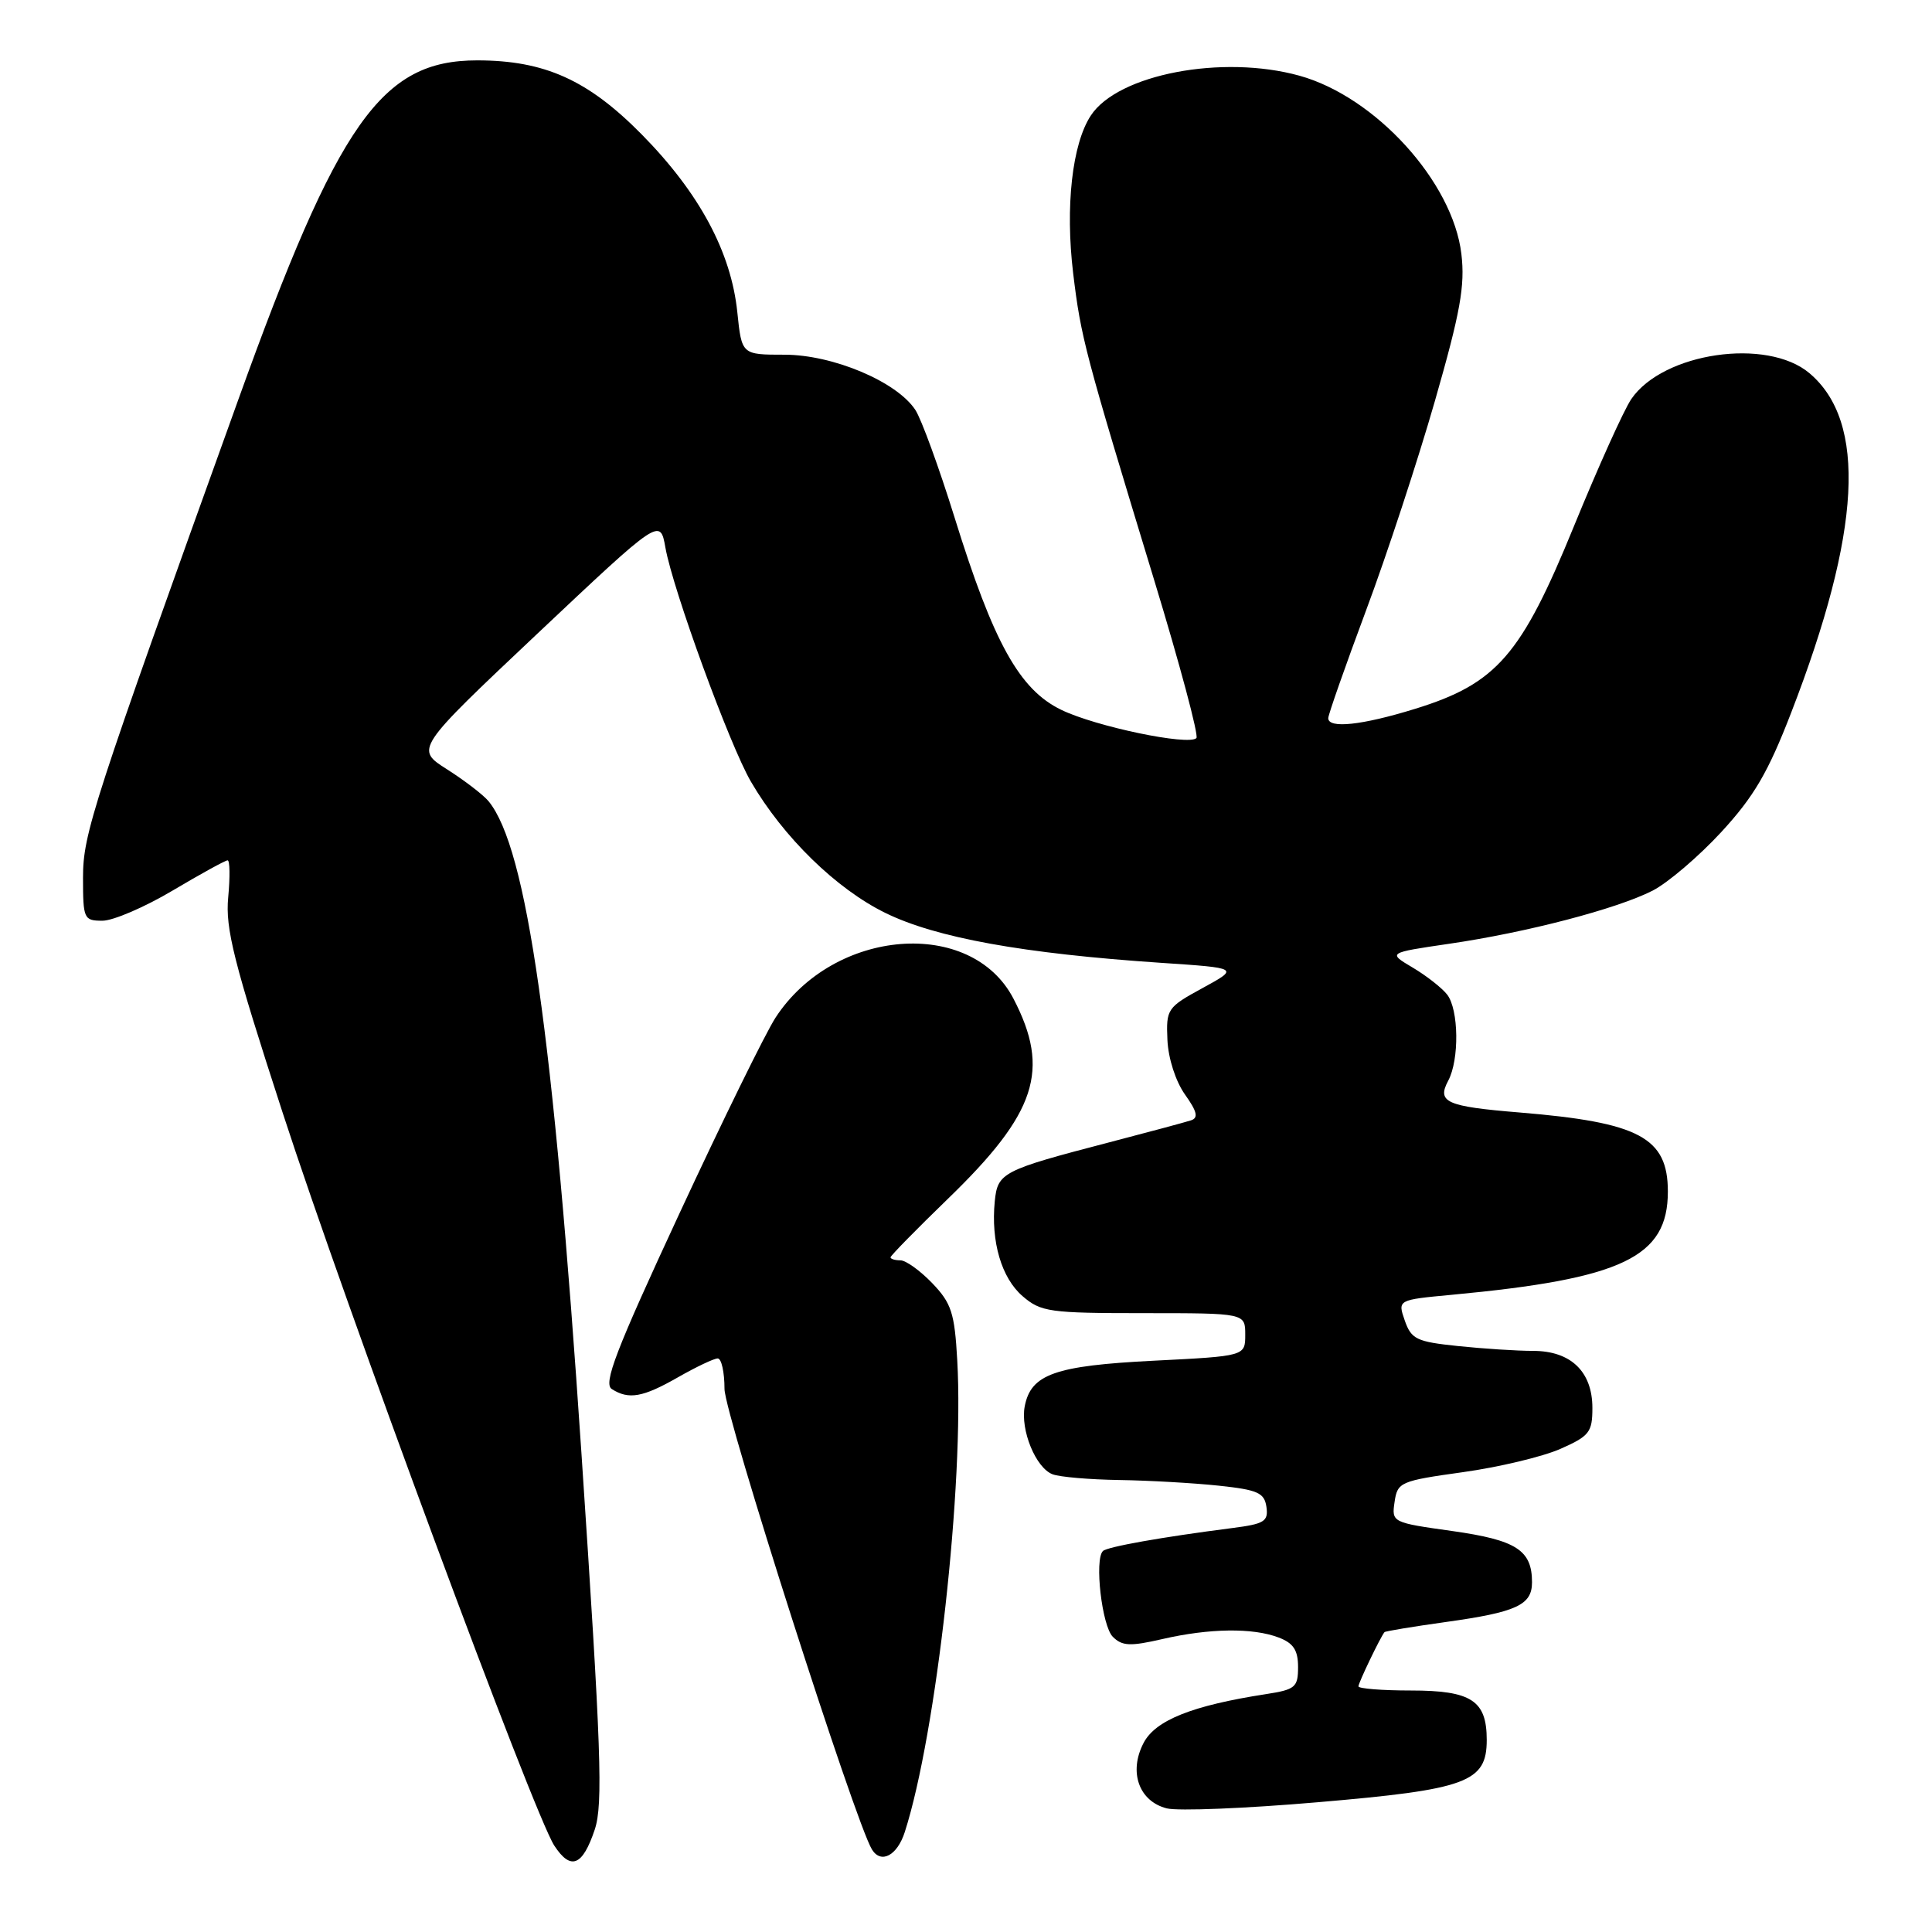 <?xml version="1.0" encoding="UTF-8" standalone="no"?>
<!DOCTYPE svg PUBLIC "-//W3C//DTD SVG 1.1//EN" "http://www.w3.org/Graphics/SVG/1.1/DTD/svg11.dtd" >
<svg xmlns="http://www.w3.org/2000/svg" xmlns:xlink="http://www.w3.org/1999/xlink" version="1.1" viewBox="0 0 256 256">
 <g >
 <path fill="currentColor"
d=" M 78.81 242.42 C 79.92 239.07 79.67 231.86 77.04 192.50 C 73.33 137.03 69.81 112.35 64.74 106.17 C 64.06 105.34 61.59 103.44 59.25 101.95 C 55.00 99.25 55.00 99.25 71.23 83.94 C 87.47 68.63 87.47 68.63 88.17 72.56 C 89.17 78.18 96.69 98.75 99.50 103.57 C 103.79 110.93 110.81 117.78 117.32 120.97 C 124.05 124.27 135.57 126.35 153.85 127.58 C 164.20 128.27 164.20 128.27 159.35 130.92 C 154.66 133.48 154.51 133.70 154.69 137.80 C 154.80 140.25 155.78 143.28 157.01 145.02 C 158.62 147.28 158.82 148.12 157.82 148.45 C 157.09 148.69 152.22 150.00 147.00 151.36 C 132.77 155.07 132.19 155.37 131.81 159.20 C 131.29 164.52 132.70 169.34 135.50 171.75 C 137.93 173.84 139.05 174.00 151.56 174.00 C 165.00 174.00 165.00 174.00 165.00 176.85 C 165.00 179.69 165.00 179.69 152.89 180.30 C 139.77 180.96 136.60 182.09 135.78 186.35 C 135.19 189.48 137.24 194.50 139.47 195.35 C 140.40 195.71 144.39 196.05 148.33 196.11 C 152.27 196.17 158.20 196.51 161.50 196.86 C 166.66 197.41 167.54 197.80 167.81 199.68 C 168.08 201.59 167.53 201.93 163.31 202.47 C 153.95 203.67 146.71 204.96 146.14 205.52 C 145.00 206.67 146.01 215.44 147.45 216.88 C 148.69 218.12 149.75 218.17 154.04 217.18 C 160.26 215.75 166.00 215.67 169.43 216.98 C 171.38 217.72 172.00 218.65 172.00 220.89 C 172.00 223.57 171.64 223.88 167.75 224.48 C 157.98 225.99 153.08 227.94 151.52 230.97 C 149.53 234.80 150.92 238.69 154.61 239.62 C 156.09 239.99 165.06 239.63 174.56 238.81 C 194.38 237.12 197.00 236.16 197.00 230.55 C 197.00 225.32 194.97 224.00 186.93 224.00 C 183.12 224.00 180.00 223.75 180.00 223.45 C 180.00 222.98 182.90 216.94 183.45 216.27 C 183.55 216.14 187.19 215.54 191.54 214.93 C 200.95 213.62 203.00 212.68 203.00 209.66 C 203.00 205.40 200.93 204.07 192.44 202.87 C 184.45 201.75 184.39 201.72 184.79 199.01 C 185.17 196.39 185.54 196.23 193.84 195.07 C 198.60 194.41 204.41 193.02 206.75 191.99 C 210.60 190.29 211.00 189.78 211.00 186.56 C 211.00 181.75 208.14 179.00 203.15 179.00 C 201.03 179.00 196.55 178.71 193.20 178.36 C 187.70 177.79 187.01 177.46 186.14 174.98 C 185.19 172.24 185.19 172.24 192.34 171.57 C 215.01 169.45 221.00 166.59 221.00 157.89 C 221.00 150.73 217.23 148.72 201.35 147.41 C 191.61 146.61 190.37 146.05 191.90 143.19 C 193.38 140.42 193.30 133.76 191.75 131.78 C 191.06 130.90 189.01 129.29 187.19 128.21 C 183.88 126.25 183.88 126.25 191.99 125.06 C 202.29 123.56 214.21 120.44 218.97 118.02 C 221.00 116.98 225.10 113.48 228.08 110.25 C 232.40 105.56 234.28 102.36 237.34 94.43 C 246.63 70.44 247.40 55.88 239.75 49.44 C 234.13 44.71 220.38 46.71 216.16 52.87 C 215.17 54.32 211.75 61.91 208.55 69.74 C 201.57 86.84 198.32 90.59 187.49 93.93 C 180.47 96.10 176.00 96.58 176.00 95.16 C 176.00 94.70 178.25 88.29 181.00 80.91 C 183.76 73.54 187.86 61.04 190.13 53.14 C 193.51 41.36 194.14 37.86 193.64 33.65 C 192.51 24.11 182.27 12.83 172.18 10.03 C 161.97 7.20 148.12 9.84 144.54 15.31 C 142.06 19.08 141.14 27.38 142.20 36.22 C 143.24 44.79 143.71 46.56 152.93 76.85 C 156.34 88.04 158.86 97.47 158.53 97.80 C 157.50 98.84 145.18 96.27 140.63 94.06 C 135.08 91.38 131.64 85.18 126.47 68.52 C 124.42 61.93 122.09 55.54 121.29 54.32 C 118.83 50.57 110.37 47.00 103.94 47.00 C 98.28 47.00 98.28 47.00 97.70 41.38 C 96.88 33.40 92.67 25.57 85.06 17.84 C 77.93 10.60 72.17 8.00 63.22 8.00 C 50.54 8.00 44.84 16.10 31.56 53.00 C 12.18 106.84 11.00 110.47 11.00 116.30 C 11.00 121.76 11.11 122.00 13.58 122.00 C 14.99 122.00 19.18 120.20 22.88 118.00 C 26.59 115.80 29.86 114.00 30.16 114.00 C 30.46 114.00 30.49 116.20 30.24 118.89 C 29.84 123.02 30.96 127.47 37.42 147.34 C 45.76 173.01 70.74 240.43 73.45 244.56 C 75.63 247.89 77.19 247.27 78.81 242.42 Z  M 119.89 242.75 C 124.08 229.72 127.77 196.58 126.84 180.24 C 126.49 173.97 126.07 172.68 123.53 170.03 C 121.93 168.37 120.04 167.00 119.31 167.00 C 118.59 167.00 118.00 166.82 118.00 166.60 C 118.00 166.39 121.42 162.90 125.60 158.85 C 137.34 147.49 139.21 141.80 134.29 132.33 C 128.69 121.54 110.50 122.98 102.77 134.83 C 101.45 136.85 95.71 148.55 90.01 160.83 C 81.57 179.01 79.91 183.33 81.07 184.06 C 83.32 185.49 85.18 185.16 89.85 182.49 C 92.25 181.12 94.61 180.00 95.10 180.00 C 95.60 180.00 96.00 181.82 96.00 184.04 C 96.00 187.37 113.33 241.49 115.54 245.07 C 116.75 247.02 118.89 245.87 119.89 242.75 Z "/>
</g>
</svg>